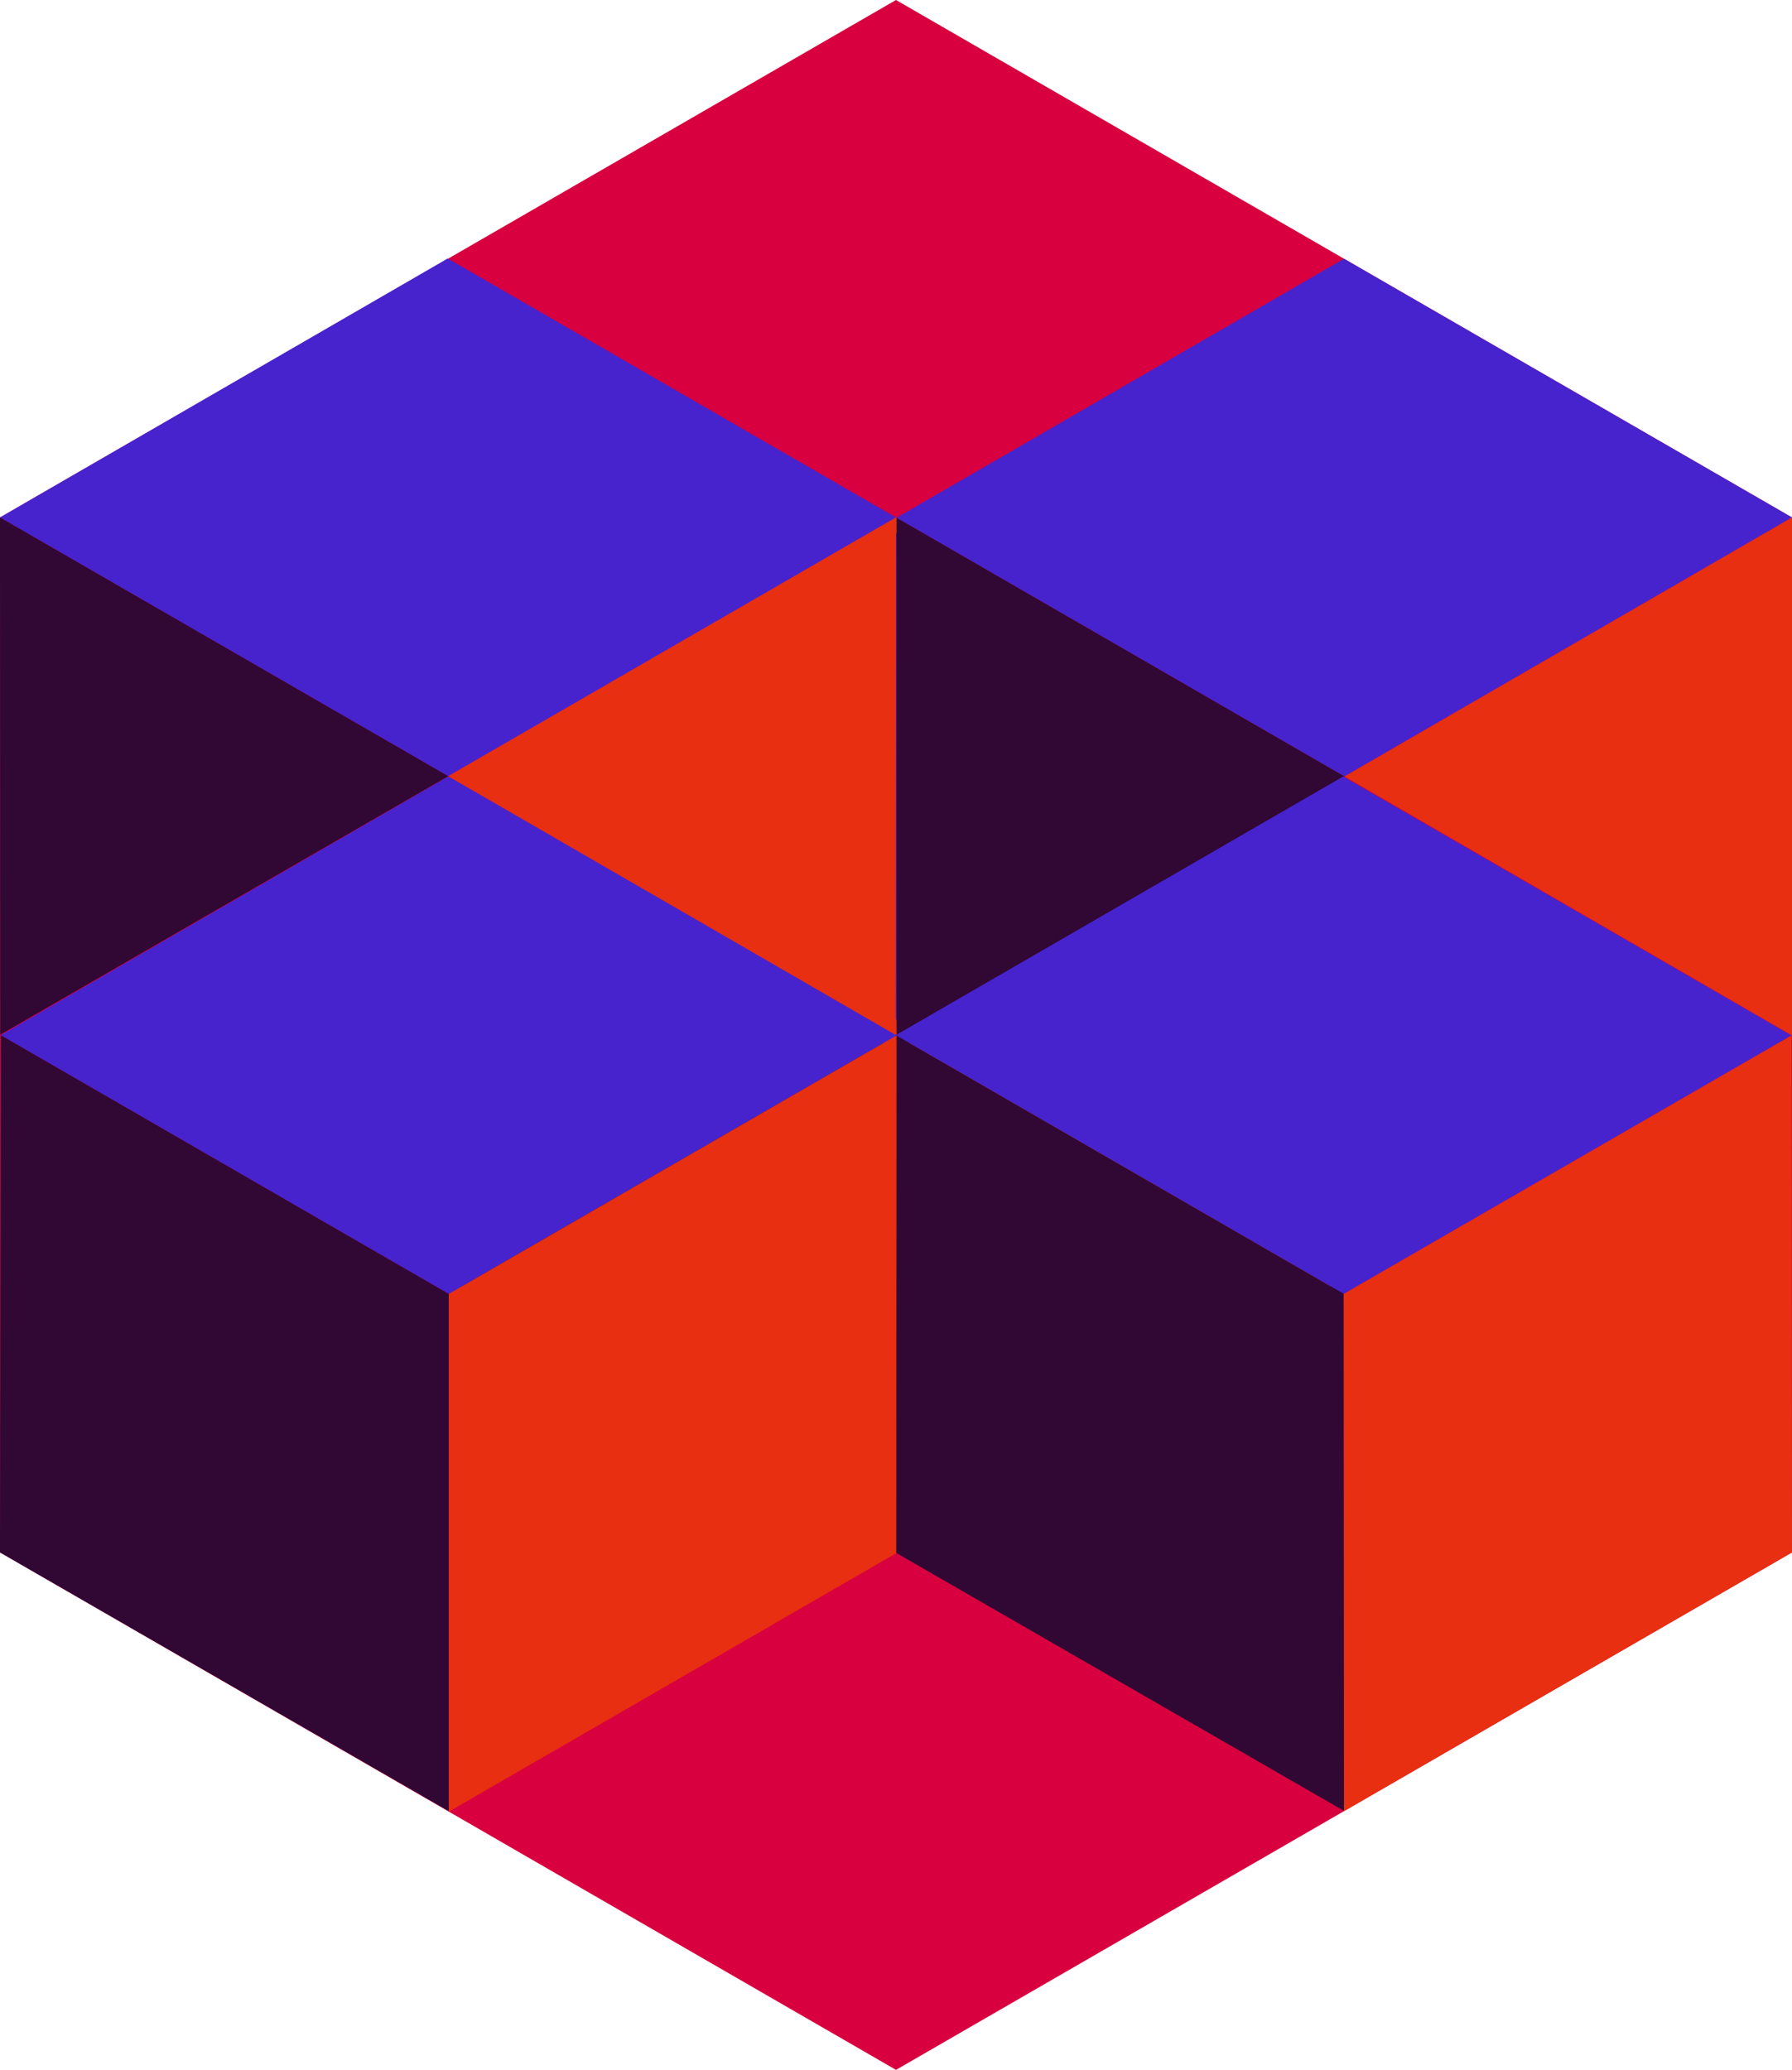 <svg xmlns="http://www.w3.org/2000/svg" viewBox="0 0 69.28 80">
	<defs>
		<style>
			.cls-1{fill:#d8003e;}.hC{fill:#e82f11;}.hA{fill:#4723ce;}.hB{fill:#310733;}
		</style>
	</defs>
	<g id="delete_this" data-name="delete this">
		<polygon class="cls-1" points="34.64 0 69.28 20 69.28 60 34.64 80 0 60 0 20 34.64 0" />
		<line class="cls-1" x1="69.28" y1="20" y2="60" />
		<line class="cls-1" y1="20" x2="69.28" y2="60" />
	</g>
	<g id="front_copy_4" data-name="front copy 4">
		<polygon class="hC" points="17.32 30 34.64 40 51.95 30.01 34.62 20 17.32 30" />
		<polygon class="hA" points="34.64 20.59 18.32 30 34.64 39.42 50.96 30 34.64 20.59" />
		<polygon class="hA" points="17.32 30 17.32 49.99 34.64 59.99 34.64 40 17.32 30" />
		<polygon class="hB" points="17.82 30.87 34.14 40.29 34.14 59.13 17.82 49.71 17.82 30.87" />
		<polygon class="hB" points="51.95 30.01 34.64 40 34.64 60 51.94 50.01 51.95 30.01" />
		<polygon class="hC" points="51.47 30.86 35.13 40.3 35.13 59.14 51.47 49.7 51.47 30.86" />
		<polygon class="hA" points="34.66 20.01 51.98 30.01 69.28 20 51.96 10 34.66 20.01" />
		<polygon class="hB" points="34.66 20.01 34.66 40 51.98 30.01 34.66 20.01" />
		<polygon class="hC" points="69.28 20 51.98 30.01 69.28 40.02 69.28 20" />
		<polygon class="hA" points="0 20 17.33 30 34.64 20 17.31 9.99 0 20" />
		<polygon class="hB" points="0 20 0.01 39.99 17.33 30 0 20" />
		<polygon class="hC" points="34.64 20 17.33 30 34.63 40.01 34.64 20" />
		<polygon class="hA" points="34.63 40.01 51.95 50.01 69.26 40.02 51.93 30.01 34.63 40.01" />
		<polygon class="hB" points="34.63 40.01 34.63 60.01 51.96 69.99 51.95 50.01 34.63 40.01" />
		<polygon class="hC" points="69.26 40.02 51.95 50.01 51.96 70 69.28 60 69.26 40.02" />
		<polygon class="hA" points="0.03 40.01 17.35 50.01 34.66 40.02 17.33 30.01 0.03 40.01" />
		<polygon class="hB" points="0.03 40.01 0 60 17.35 70 17.35 50.01 0.03 40.01" />
		<polygon class="hC" points="34.66 40.02 17.35 50.01 17.35 70.02 34.65 60.03 34.66 40.02" />
	</g>
</svg>
